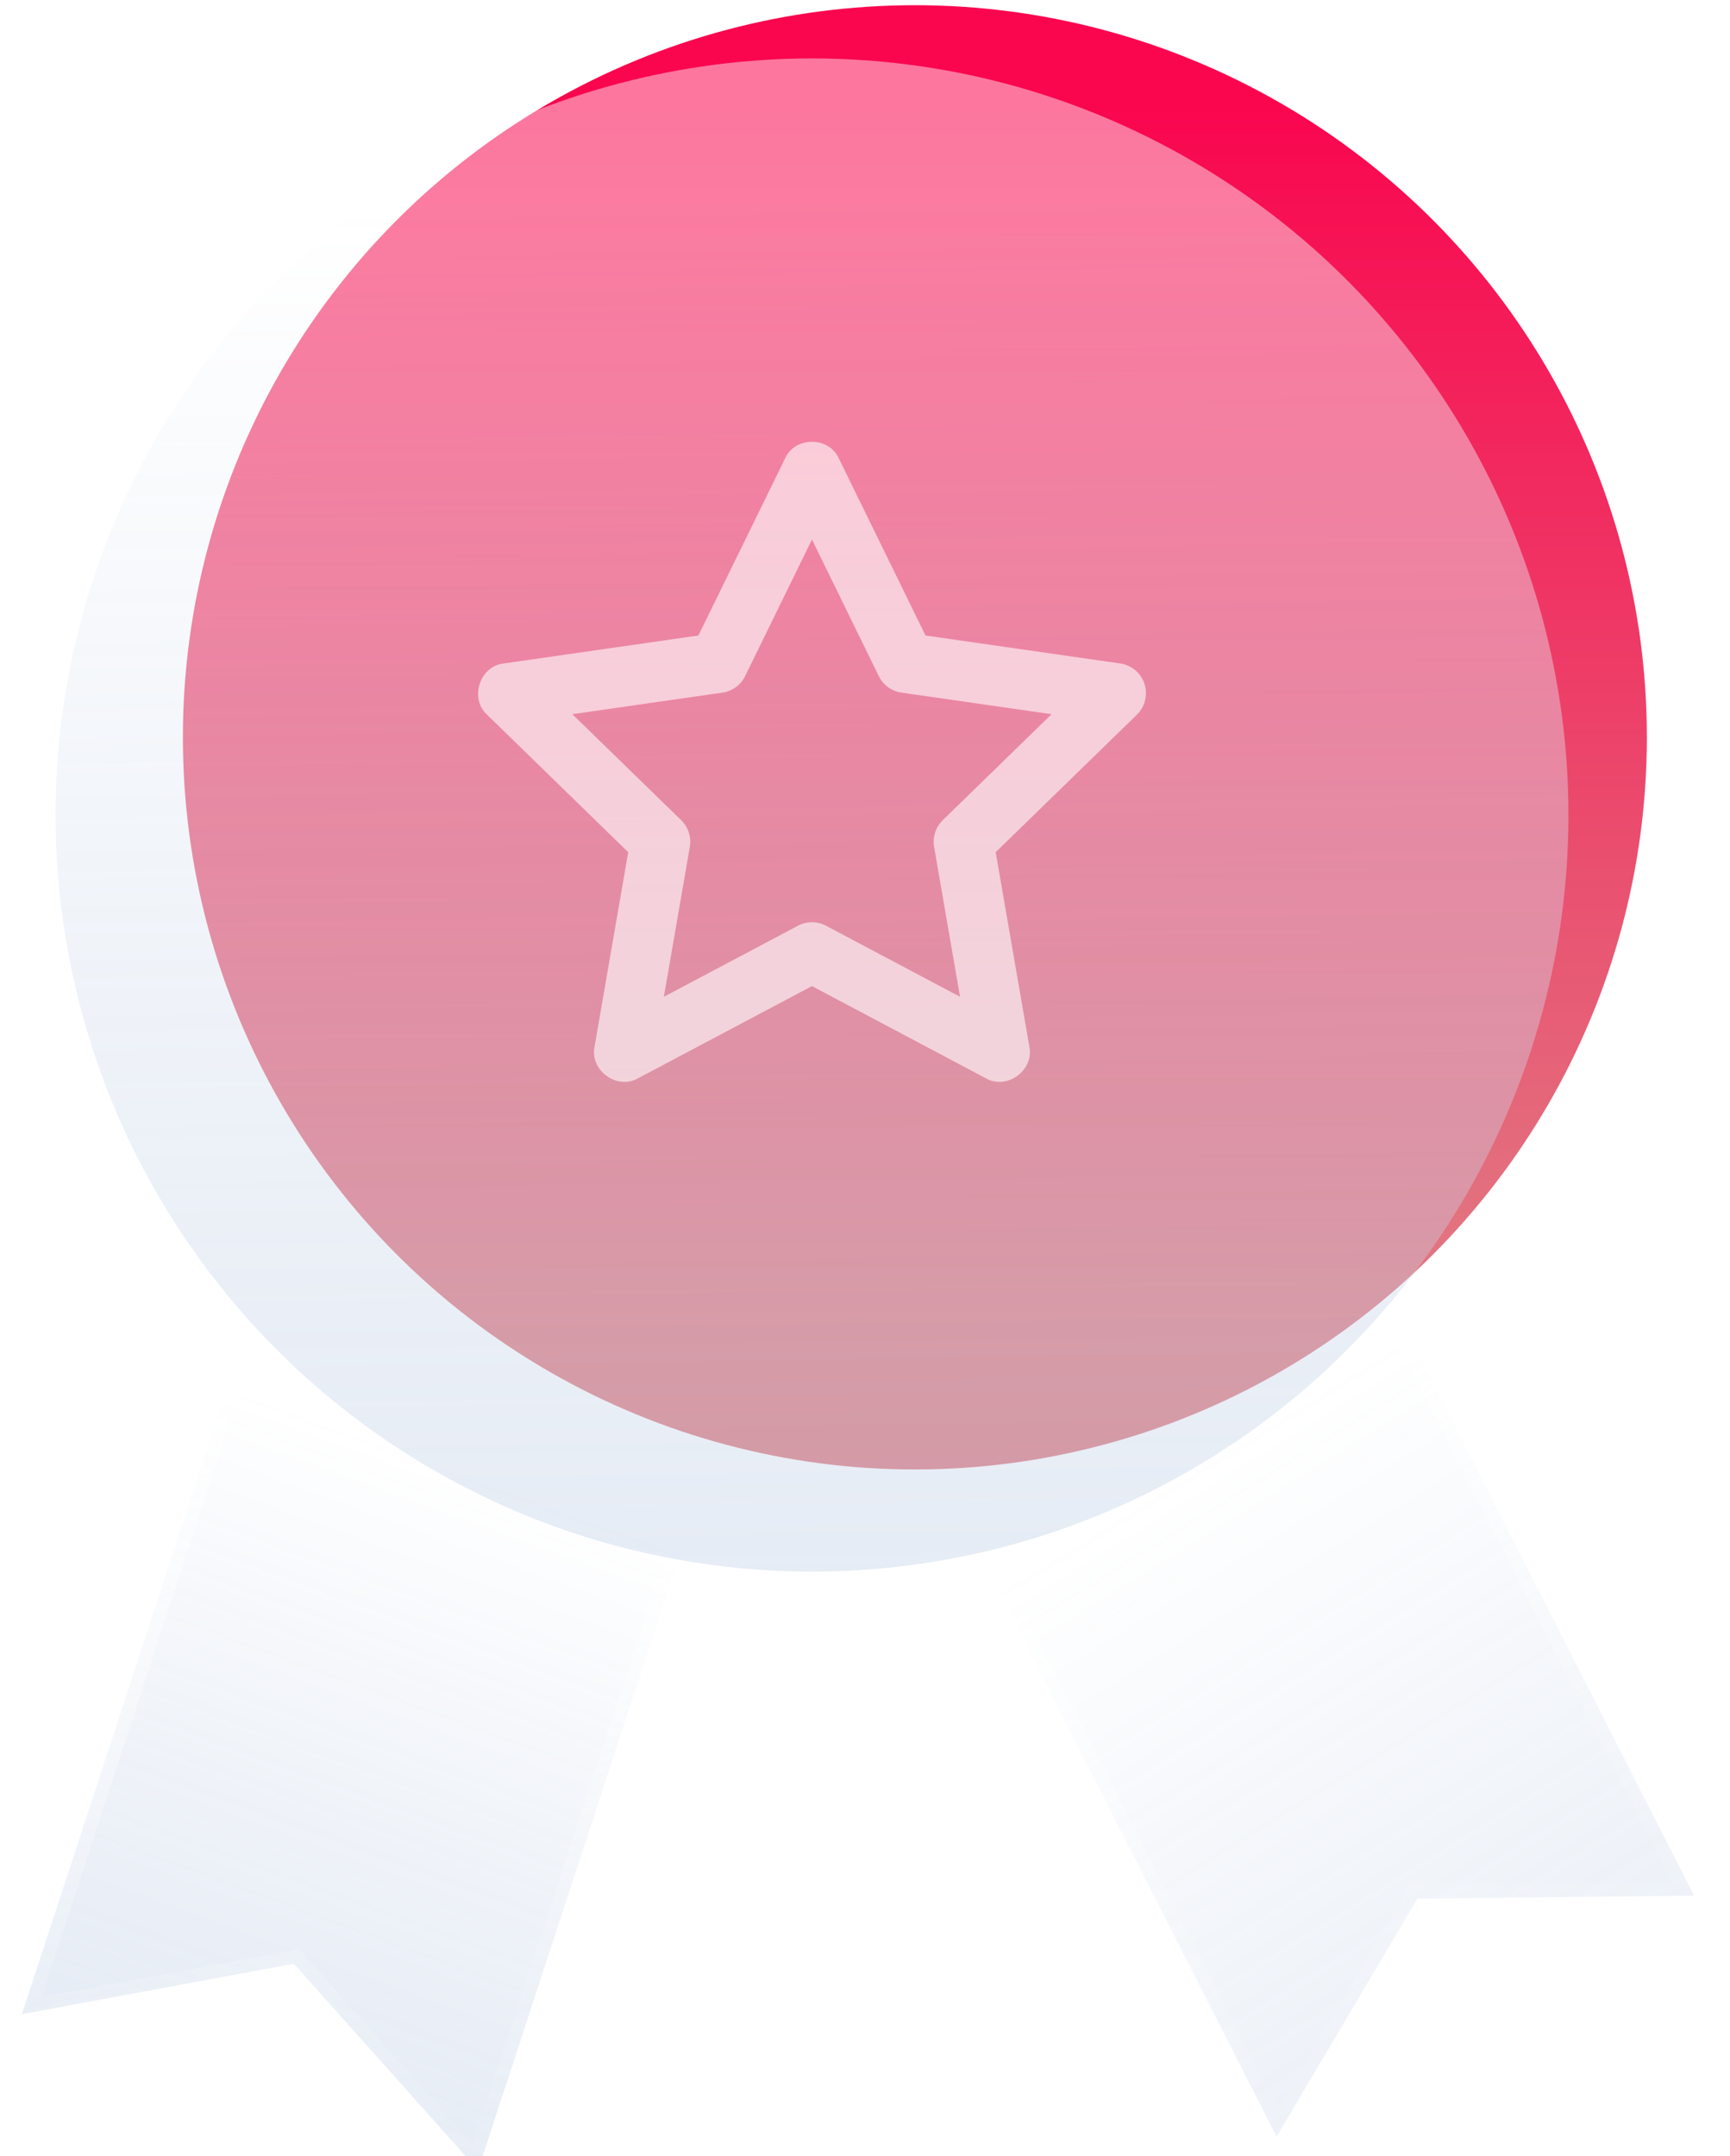 <svg width="130" height="162" viewBox="0 0 130 162" fill="none" xmlns="http://www.w3.org/2000/svg">
<g filter="url(#filter0_bi_652_2325)">
<path d="M71.225 111.026L102.6 92.912L127.301 141.418L106.517 141.648L95.926 159.532L71.225 111.026Z" fill="url(#paint0_linear_652_2325)" fill-opacity="0.5"/>
<path d="M71.225 111.026L102.6 92.912L127.301 141.418L106.517 141.648L95.926 159.532L71.225 111.026Z" stroke="url(#paint1_linear_652_2325)" stroke-opacity="0.5" stroke-width="2"/>
</g>
<g filter="url(#filter1_bi_652_2325)">
<path d="M52.913 107.206L18.628 95.496L1.642 147.327L22.079 143.536L35.926 159.037L52.913 107.206Z" fill="url(#paint2_linear_652_2325)" fill-opacity="0.5"/>
<path d="M52.913 107.206L18.628 95.496L1.642 147.327L22.079 143.536L35.926 159.037L52.913 107.206Z" stroke="url(#paint3_linear_652_2325)" stroke-opacity="0.5" stroke-width="2"/>
</g>
<circle cx="68.748" cy="55.396" r="55.005" fill="url(#paint4_linear_652_2325)"/>
<g filter="url(#filter2_bi_652_2325)">
<circle cx="61.017" cy="57.233" r="56.843" fill="url(#paint5_linear_652_2325)" fill-opacity="0.5"/>
</g>
<path opacity="0.6" d="M86.002 51.382C85.737 50.565 85.032 49.97 84.184 49.848L69.547 47.745L63.03 34.432C62.286 32.778 59.742 32.778 58.998 34.432L52.481 47.745L37.844 49.848C36.043 50.047 35.261 52.475 36.598 53.694L47.207 64.025L44.678 78.637C44.31 80.411 46.365 81.915 47.94 81.014L61.014 74.086L74.088 81.014C75.661 81.915 77.719 80.411 77.35 78.637L74.821 64.025L85.43 53.694C86.045 53.096 86.266 52.199 86.002 51.382ZM70.841 61.621C70.308 62.14 70.066 62.889 70.192 63.623L72.142 74.888L62.063 69.547C61.407 69.199 60.621 69.199 59.965 69.547L49.886 74.888L51.836 63.623C51.962 62.889 51.72 62.14 51.187 61.621L43.008 53.657L54.292 52.036C55.027 51.93 55.663 51.467 55.99 50.799L61.014 40.536L66.038 50.799C66.365 51.467 67.001 51.93 67.736 52.036L79.02 53.657L70.841 61.621Z" fill="white"/>
<defs>
<filter id="filter0_bi_652_2325" x="46.903" y="68.519" width="105.02" height="116.086" filterUnits="userSpaceOnUse" color-interpolation-filters="sRGB">
<feFlood flood-opacity="0" result="BackgroundImageFix"/>
<feGaussianBlur in="BackgroundImageFix" stdDeviation="11.5"/>
<feComposite in2="SourceAlpha" operator="in" result="effect1_backgroundBlur_652_2325"/>
<feBlend mode="normal" in="SourceGraphic" in2="effect1_backgroundBlur_652_2325" result="shape"/>
<feColorMatrix in="SourceAlpha" type="matrix" values="0 0 0 0 0 0 0 0 0 0 0 0 0 0 0 0 0 0 127 0" result="hardAlpha"/>
<feOffset dy="1"/>
<feGaussianBlur stdDeviation="3.5"/>
<feComposite in2="hardAlpha" operator="arithmetic" k2="-1" k3="1"/>
<feColorMatrix type="matrix" values="0 0 0 0 1 0 0 0 0 1 0 0 0 0 1 0 0 0 0.5 0"/>
<feBlend mode="normal" in2="shape" result="effect2_innerShadow_652_2325"/>
</filter>
<filter id="filter1_bi_652_2325" x="-22.833" y="71.223" width="100.003" height="112.773" filterUnits="userSpaceOnUse" color-interpolation-filters="sRGB">
<feFlood flood-opacity="0" result="BackgroundImageFix"/>
<feGaussianBlur in="BackgroundImageFix" stdDeviation="11.5"/>
<feComposite in2="SourceAlpha" operator="in" result="effect1_backgroundBlur_652_2325"/>
<feBlend mode="normal" in="SourceGraphic" in2="effect1_backgroundBlur_652_2325" result="shape"/>
<feColorMatrix in="SourceAlpha" type="matrix" values="0 0 0 0 0 0 0 0 0 0 0 0 0 0 0 0 0 0 127 0" result="hardAlpha"/>
<feOffset dy="4"/>
<feGaussianBlur stdDeviation="9"/>
<feComposite in2="hardAlpha" operator="arithmetic" k2="-1" k3="1"/>
<feColorMatrix type="matrix" values="0 0 0 0 1 0 0 0 0 1 0 0 0 0 1 0 0 0 0.5 0"/>
<feBlend mode="normal" in2="shape" result="effect2_innerShadow_652_2325"/>
</filter>
<filter id="filter2_bi_652_2325" x="-18.825" y="-22.609" width="159.686" height="159.684" filterUnits="userSpaceOnUse" color-interpolation-filters="sRGB">
<feFlood flood-opacity="0" result="BackgroundImageFix"/>
<feGaussianBlur in="BackgroundImageFix" stdDeviation="11.5"/>
<feComposite in2="SourceAlpha" operator="in" result="effect1_backgroundBlur_652_2325"/>
<feBlend mode="normal" in="SourceGraphic" in2="effect1_backgroundBlur_652_2325" result="shape"/>
<feColorMatrix in="SourceAlpha" type="matrix" values="0 0 0 0 0 0 0 0 0 0 0 0 0 0 0 0 0 0 127 0" result="hardAlpha"/>
<feOffset dy="4"/>
<feGaussianBlur stdDeviation="9"/>
<feComposite in2="hardAlpha" operator="arithmetic" k2="-1" k3="1"/>
<feColorMatrix type="matrix" values="0 0 0 0 1 0 0 0 0 1 0 0 0 0 1 0 0 0 1 0"/>
<feBlend mode="normal" in2="shape" result="effect2_innerShadow_652_2325"/>
</filter>
<linearGradient id="paint0_linear_652_2325" x1="121.863" y1="173.023" x2="84.427" y2="112.601" gradientUnits="userSpaceOnUse">
<stop stop-color="#B8C9E3" stop-opacity="0.7"/>
<stop offset="1" stop-color="white" stop-opacity="0.9"/>
</linearGradient>
<linearGradient id="paint1_linear_652_2325" x1="90.56" y1="104.29" x2="117.357" y2="159.532" gradientUnits="userSpaceOnUse">
<stop stop-color="white"/>
<stop offset="0.542" stop-color="white" stop-opacity="0.24"/>
<stop offset="1" stop-color="white" stop-opacity="0"/>
</linearGradient>
<linearGradient id="paint2_linear_652_2325" x1="23.533" y1="154.804" x2="40.372" y2="108.705" gradientUnits="userSpaceOnUse">
<stop stop-color="#B8C9E3" stop-opacity="0.7"/>
<stop offset="1" stop-color="white" stop-opacity="0.9"/>
</linearGradient>
<linearGradient id="paint3_linear_652_2325" x1="36.092" y1="101.461" x2="53.555" y2="170.422" gradientUnits="userSpaceOnUse">
<stop stop-color="white"/>
<stop offset="0.542" stop-color="white" stop-opacity="0.24"/>
<stop offset="1" stop-color="white" stop-opacity="0"/>
</linearGradient>
<linearGradient id="paint4_linear_652_2325" x1="68.407" y1="101.447" x2="68.407" y2="8.066" gradientUnits="userSpaceOnUse">
<stop stop-color="#E07E84"/>
<stop offset="1" stop-color="#F9064F"/>
</linearGradient>
<linearGradient id="paint5_linear_652_2325" x1="44.515" y1="114.076" x2="43.055" y2="11.773" gradientUnits="userSpaceOnUse">
<stop stop-color="#B8C9E3" stop-opacity="0.7"/>
<stop offset="1" stop-color="white" stop-opacity="0.9"/>
</linearGradient>
</defs>
</svg>
